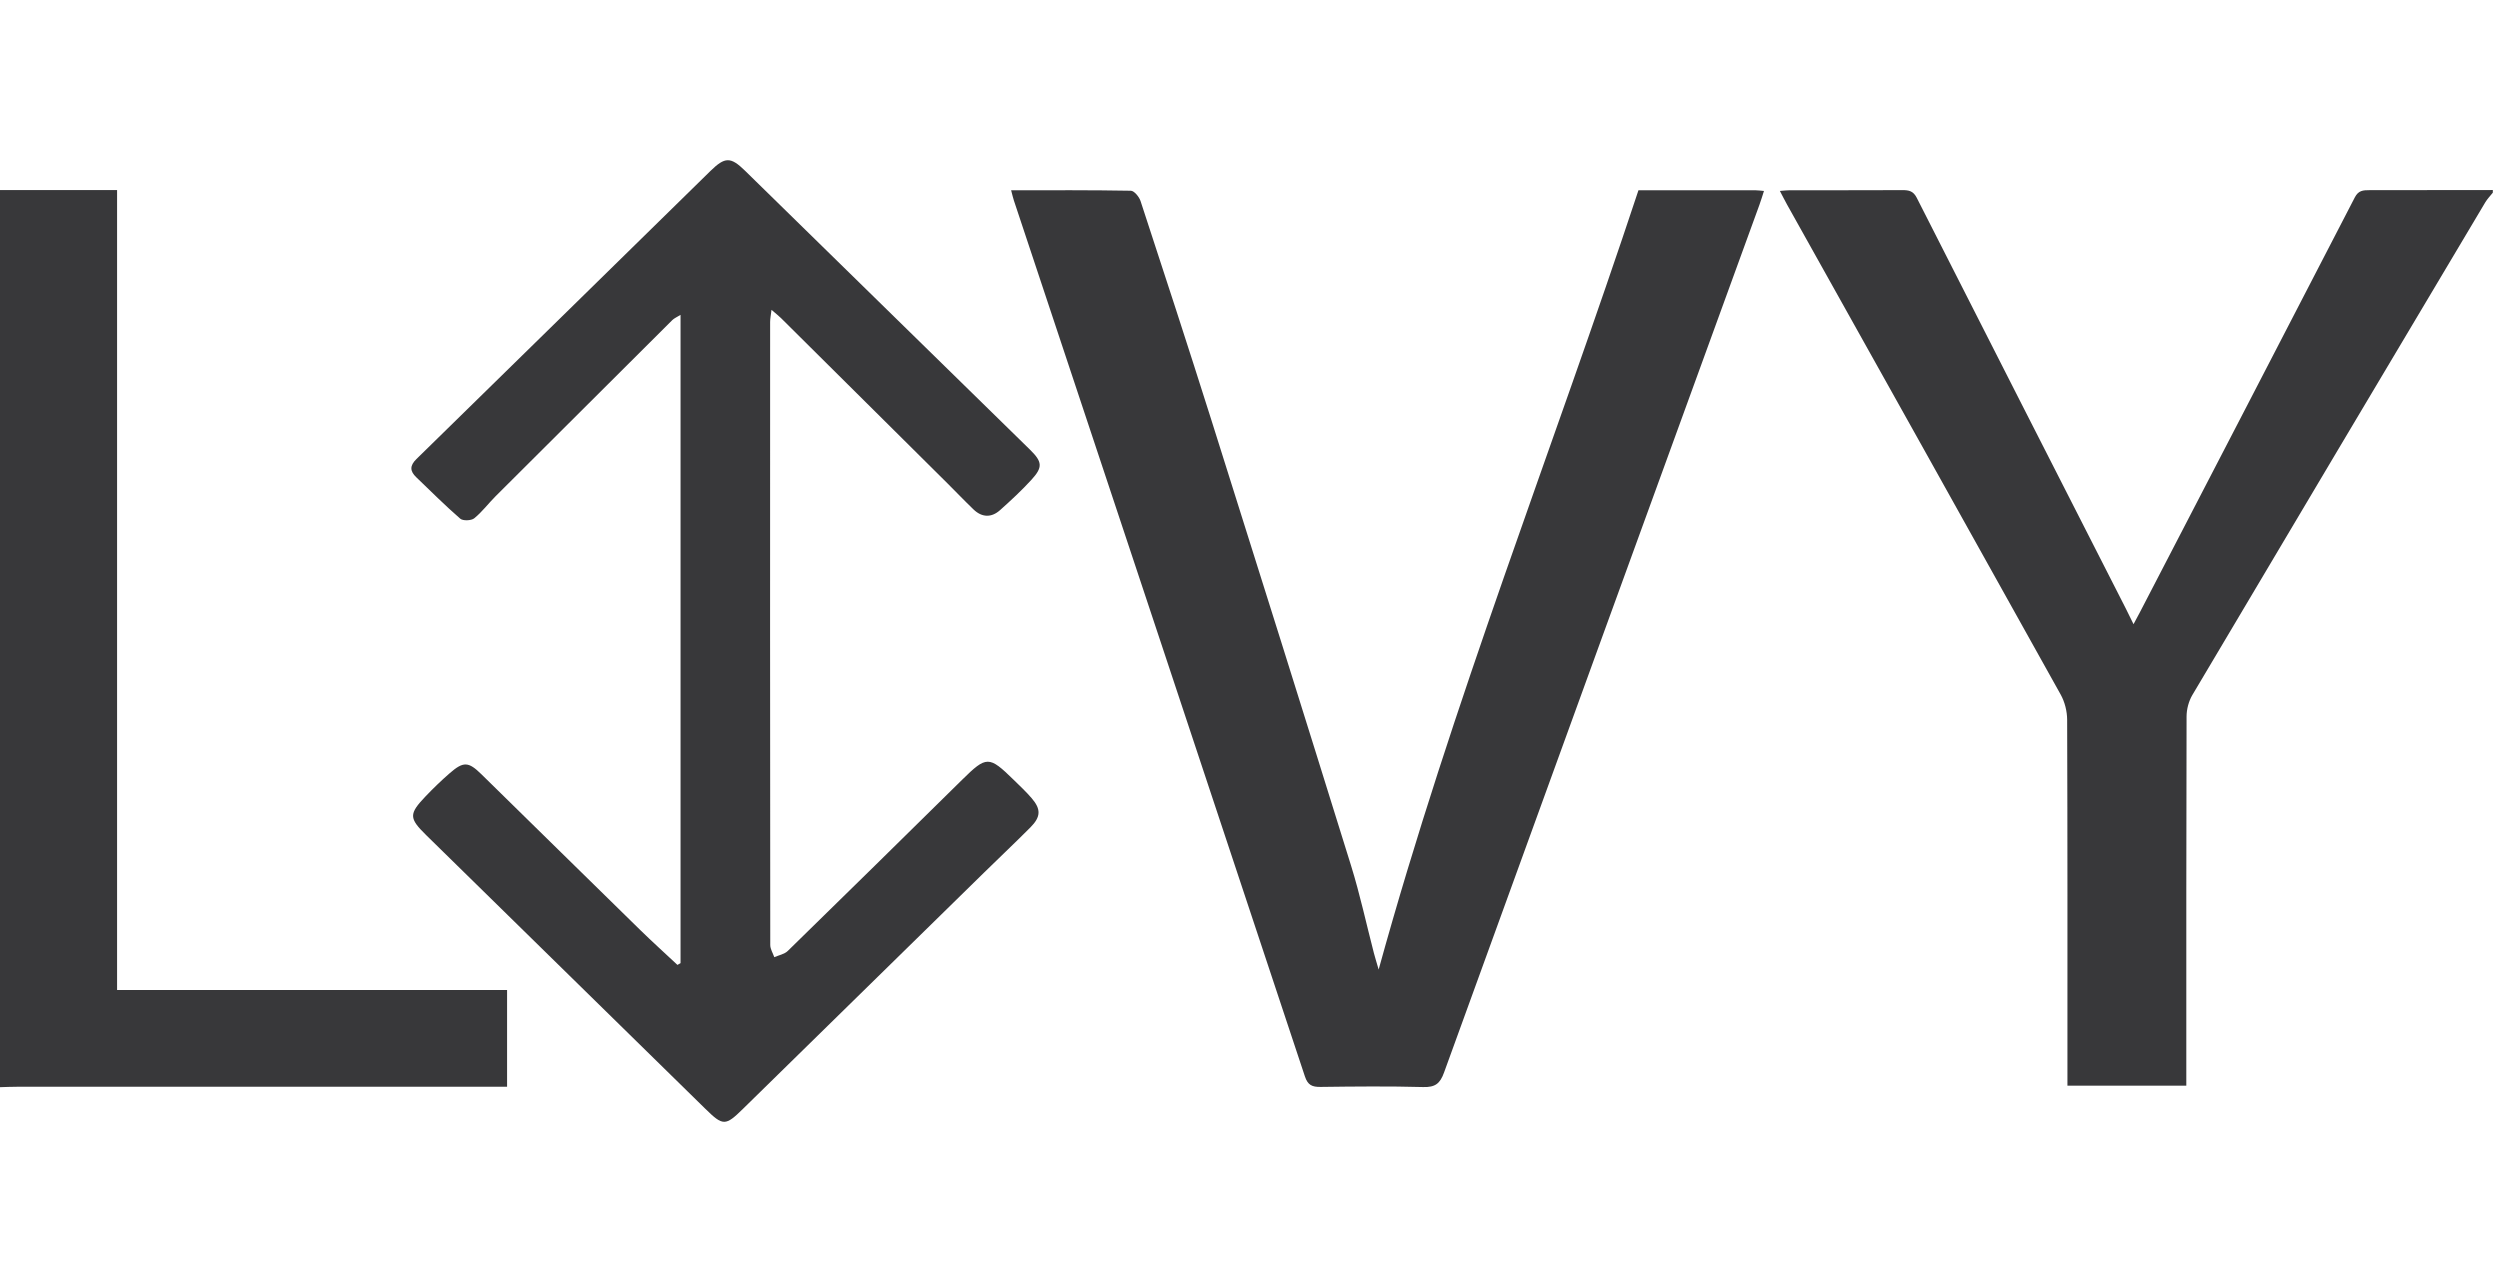 <svg width="78" height="40" viewBox="0 0 78 40" fill="none" xmlns="http://www.w3.org/2000/svg">
<path d="M77.778 6.009C77.698 6.11 77.606 6.204 77.54 6.314C74.49 11.436 71.441 16.557 68.401 21.685C68.287 21.878 68.222 22.129 68.221 22.353C68.21 26.024 68.213 29.694 68.213 33.365V33.873H64.504C64.504 33.733 64.504 33.581 64.504 33.429C64.504 29.771 64.508 26.114 64.495 22.456C64.494 22.193 64.422 21.902 64.294 21.672C61.455 16.571 58.603 11.477 55.755 6.381C55.685 6.256 55.622 6.127 55.532 5.957C55.659 5.948 55.746 5.936 55.831 5.936C57.006 5.934 58.181 5.938 59.356 5.932C59.559 5.931 59.695 5.96 59.802 6.17C61.972 10.448 64.151 14.72 66.329 18.994C66.4 19.132 66.466 19.272 66.566 19.475C66.653 19.312 66.708 19.212 66.761 19.11C69 14.793 71.24 10.476 73.472 6.155C73.584 5.939 73.735 5.933 73.929 5.933C75.211 5.934 76.494 5.931 77.776 5.929V6.009H77.778Z" fill="#38383A"/>
<path d="M0 5.93H3.653V30.887H15.821V33.907H15.344C10.404 33.907 5.466 33.907 0.526 33.907C0.351 33.907 0.176 33.915 0 33.92L0 5.93Z" fill="#38383A"/>
<path d="M31.548 5.936C32.827 5.936 34.055 5.929 35.282 5.951C35.387 5.952 35.542 6.142 35.585 6.272C36.329 8.54 37.069 10.808 37.788 13.083C39.253 17.722 40.71 22.363 42.153 27.008C42.432 27.906 42.63 28.828 42.866 29.738C42.901 29.871 42.942 30.003 43.014 30.25C45.307 21.932 48.446 14.015 51.12 5.936C52.363 5.936 53.563 5.936 54.764 5.936C54.841 5.936 54.918 5.948 55.036 5.958C54.983 6.121 54.943 6.258 54.894 6.391C51.611 15.414 48.326 24.436 45.054 33.463C44.929 33.81 44.778 33.926 44.402 33.916C43.337 33.887 42.269 33.898 41.203 33.912C40.936 33.915 40.804 33.856 40.713 33.584C37.693 24.474 34.662 15.366 31.634 6.258C31.605 6.171 31.586 6.082 31.547 5.936H31.548Z" fill="#38383A"/>
<path d="M21.233 30.05V9.824C21.117 9.896 21.033 9.93 20.975 9.988C19.136 11.818 17.298 13.649 15.463 15.482C15.236 15.709 15.043 15.971 14.796 16.171C14.704 16.246 14.442 16.256 14.359 16.182C13.885 15.77 13.44 15.325 12.987 14.89C12.788 14.699 12.779 14.53 12.995 14.32C16.056 11.328 19.11 8.328 22.167 5.333C22.619 4.891 22.796 4.888 23.243 5.325C26.209 8.224 29.172 11.125 32.133 14.027C32.523 14.409 32.54 14.576 32.182 14.968C31.877 15.302 31.542 15.612 31.203 15.915C30.933 16.156 30.639 16.149 30.374 15.895C30.094 15.626 29.827 15.345 29.552 15.072C27.825 13.356 26.098 11.641 24.369 9.926C24.295 9.853 24.212 9.789 24.071 9.667C24.052 9.833 24.028 9.939 24.028 10.046C24.026 16.526 24.025 23.006 24.032 29.485C24.032 29.611 24.114 29.737 24.158 29.864C24.3 29.801 24.476 29.771 24.579 29.669C26.397 27.895 28.209 26.112 30.018 24.329C30.78 23.579 30.855 23.576 31.629 24.333C31.82 24.521 32.017 24.703 32.19 24.906C32.483 25.248 32.475 25.486 32.151 25.812C31.68 26.286 31.193 26.744 30.715 27.213C28.202 29.675 25.689 32.137 23.177 34.6C22.633 35.134 22.557 35.134 22.009 34.597C19.106 31.75 16.202 28.904 13.298 26.057C12.758 25.527 12.752 25.398 13.278 24.846C13.518 24.595 13.768 24.353 14.031 24.124C14.459 23.752 14.615 23.759 15.02 24.157C16.673 25.776 18.322 27.4 19.977 29.018C20.355 29.387 20.75 29.743 21.136 30.105C21.169 30.086 21.201 30.069 21.233 30.05L21.233 30.05Z" fill="#38383A"/>
</svg>
